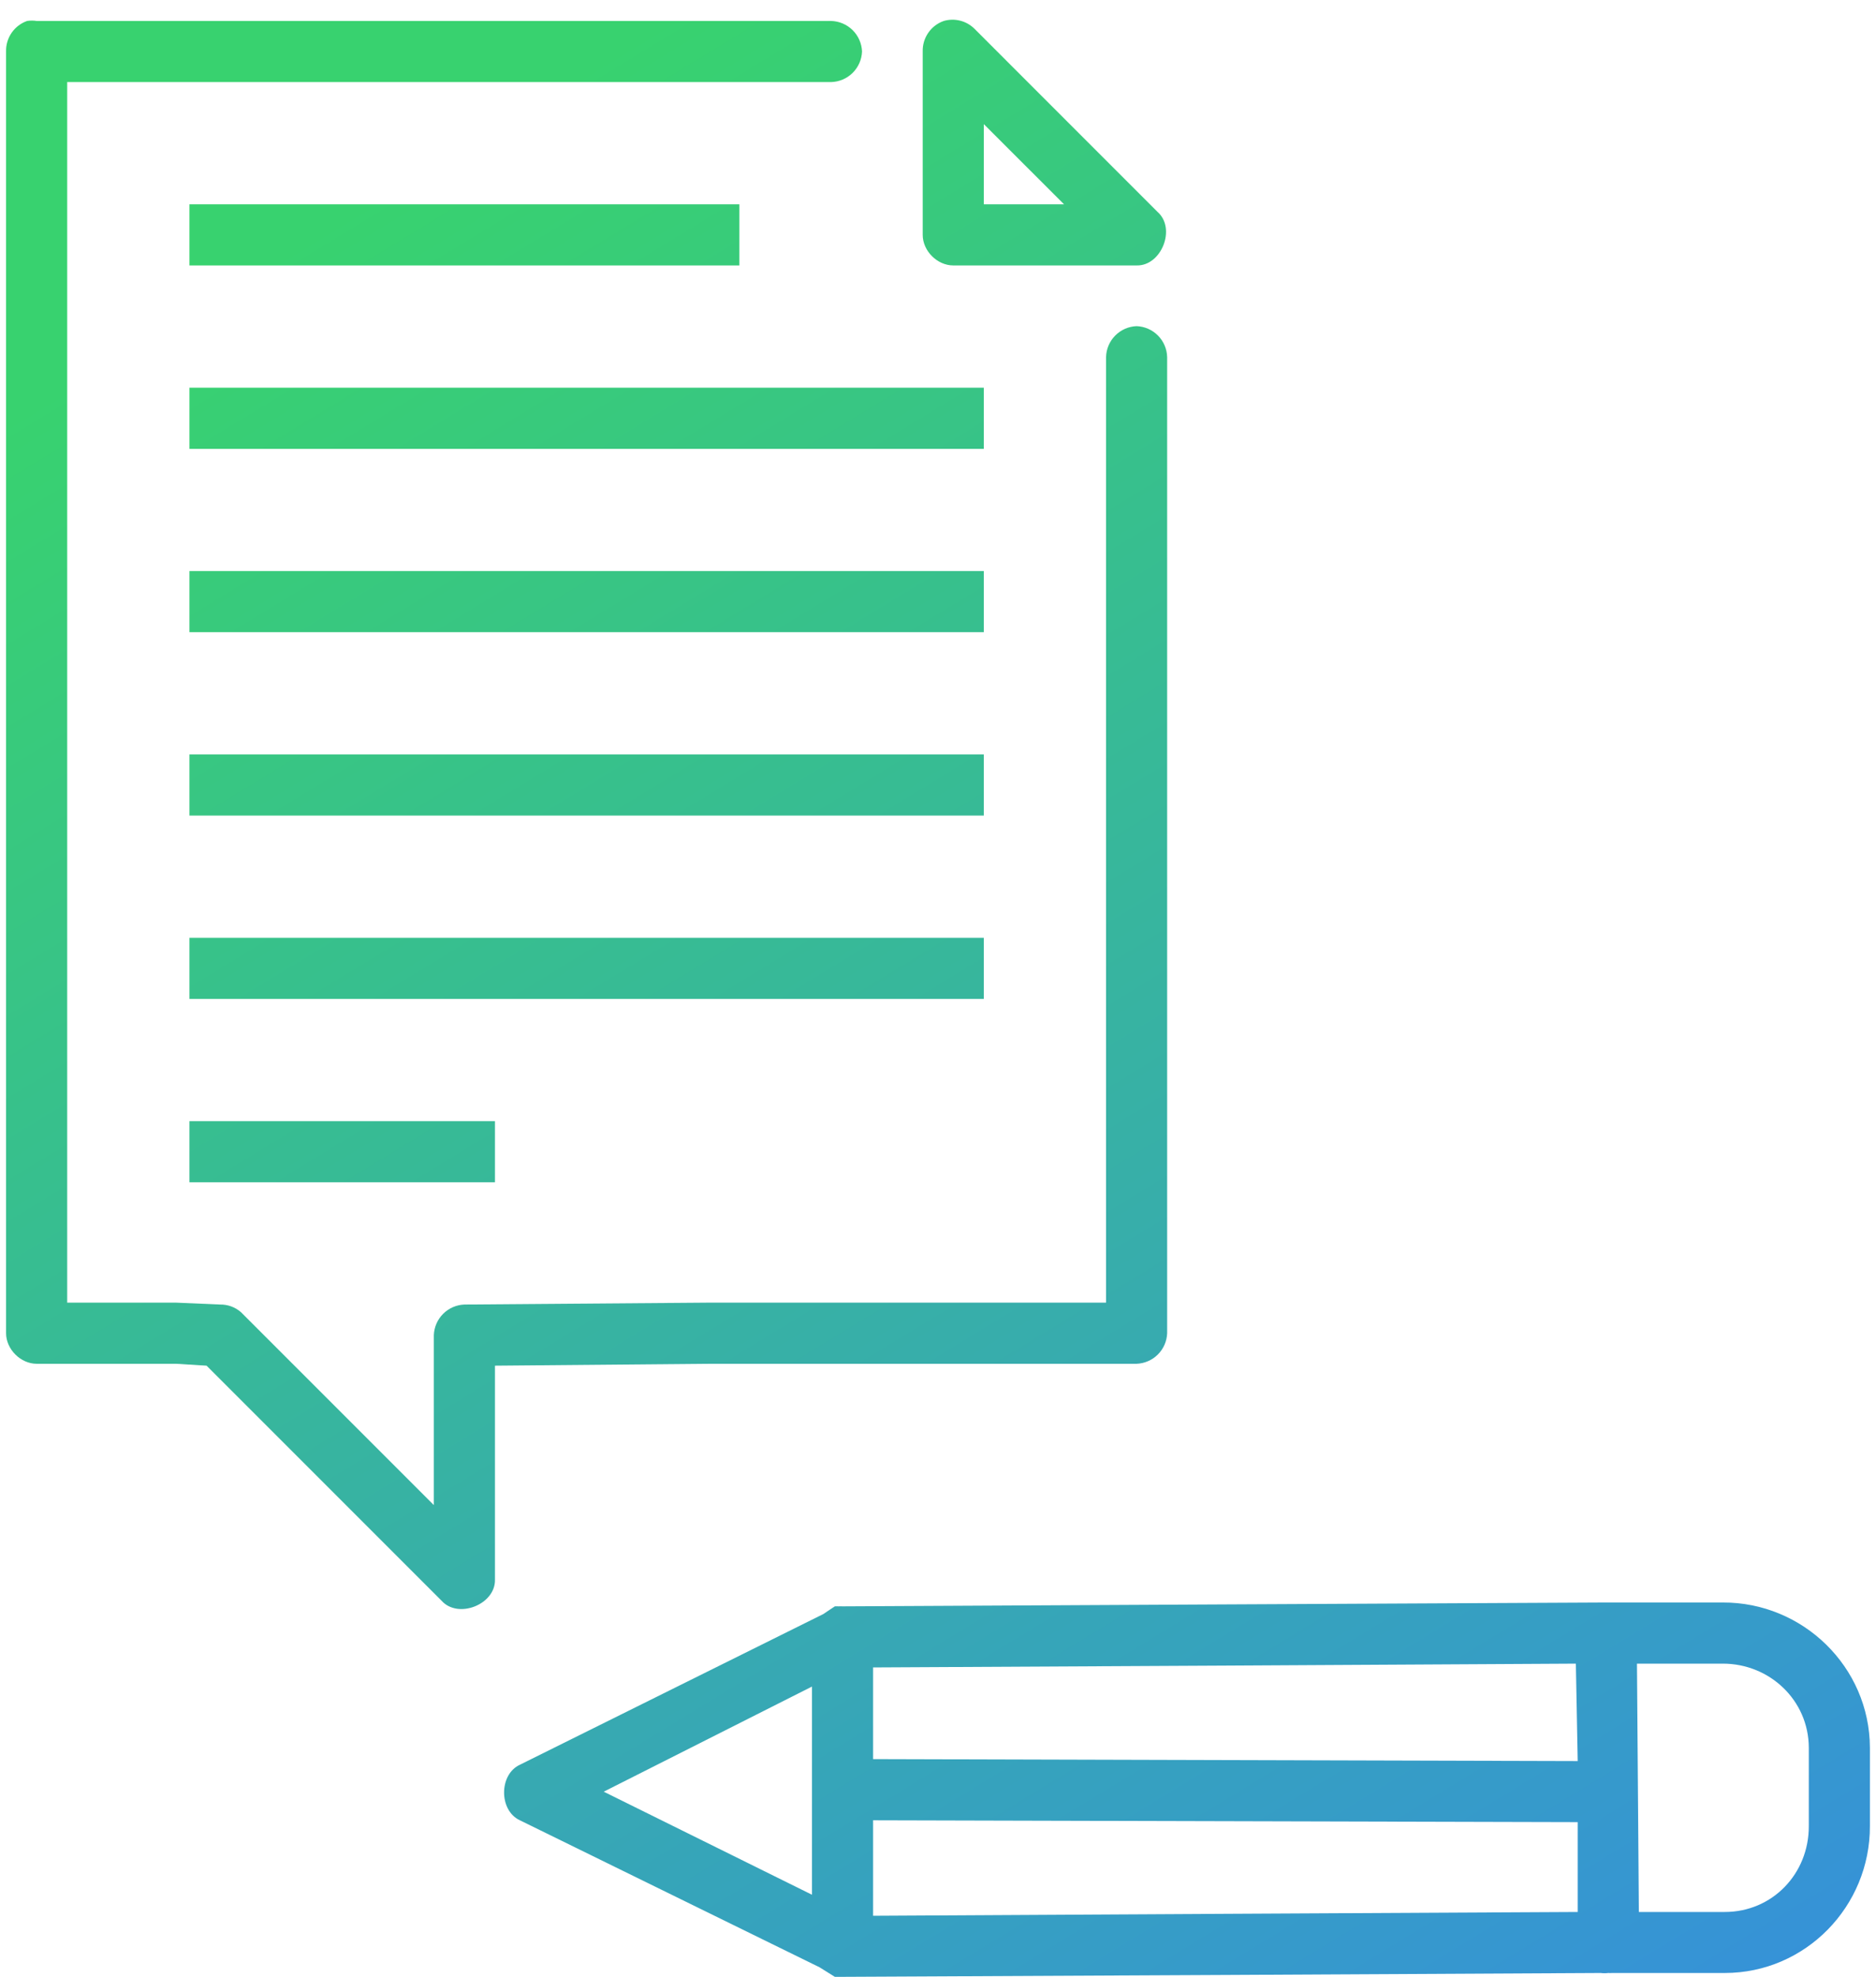 <svg width="93" height="98" viewBox="0 0 93 98" fill="none" xmlns="http://www.w3.org/2000/svg">
<path d="M1.343 1.039C1.032 1.148 0.763 1.354 0.576 1.626C0.388 1.899 0.292 2.223 0.301 2.553V66.077C0.301 66.871 1.022 67.592 1.816 67.592H8.726L10.241 67.686L21.886 79.331C22.704 80.258 24.57 79.522 24.537 78.288V67.686L35.139 67.592H56.345C56.742 67.577 57.119 67.412 57.4 67.131C57.681 66.85 57.845 66.474 57.86 66.077V17.701C57.85 17.3 57.688 16.918 57.407 16.633C57.125 16.347 56.746 16.18 56.345 16.165C55.945 16.18 55.565 16.347 55.284 16.633C55.002 16.918 54.84 17.3 54.831 17.701V64.562H35.139L23.022 64.656C22.625 64.671 22.248 64.836 21.967 65.117C21.687 65.397 21.522 65.774 21.507 66.171V74.596L11.946 65.035C11.658 64.783 11.287 64.648 10.904 64.656L8.726 64.562H3.331V4.068H41.198C41.599 4.058 41.981 3.896 42.266 3.615C42.551 3.334 42.719 2.954 42.734 2.553C42.719 2.153 42.551 1.773 42.266 1.492C41.981 1.211 41.599 1.048 41.198 1.039H1.816C1.66 1.014 1.5 1.014 1.343 1.039ZM46.785 1.039C46.473 1.148 46.204 1.354 46.017 1.626C45.829 1.899 45.733 2.223 45.742 2.553V11.642C45.742 12.435 46.463 13.156 47.257 13.156H56.345C57.578 13.187 58.314 11.324 57.387 10.506L48.299 1.417C48.103 1.226 47.859 1.089 47.593 1.023C47.327 0.956 47.048 0.962 46.785 1.039ZM48.772 6.152L52.749 10.127H48.772V6.152ZM9.39 10.127V13.156H36.654V10.127H9.39ZM9.39 19.215V22.245H48.772V19.215H9.39ZM9.39 28.303V31.333H48.772V28.303H9.39ZM9.39 37.392V40.421H48.772V37.392H9.39ZM9.39 46.48V49.509H48.772V46.48H9.39ZM9.39 55.568V58.597H24.537V55.568H9.39ZM79.538 79.424L60.702 79.518L41.768 79.615C41.704 79.611 41.641 79.611 41.577 79.615C41.513 79.611 41.45 79.611 41.386 79.615C41.195 79.737 40.82 79.994 40.82 79.994L25.767 87.468C24.73 87.952 24.73 89.731 25.767 90.215L40.629 97.504L41.386 97.977H41.768L60.792 97.883L79.35 97.786C79.476 97.802 79.603 97.802 79.729 97.786C79.79 97.792 79.853 97.792 79.917 97.786H85.503C89.502 97.786 92.713 94.49 92.698 90.497V86.619C92.683 82.615 89.372 79.409 85.409 79.424H79.729C79.666 79.421 79.602 79.421 79.538 79.424ZM78.121 82.454L78.212 87.283L43.282 87.186V82.642L60.702 82.551L78.121 82.454ZM81.15 82.454H85.409C87.727 82.454 89.66 84.266 89.669 86.619V90.5C89.678 92.866 87.863 94.762 85.503 94.762H81.244L81.15 82.454ZM40.253 83.59V93.908L29.929 88.8L40.253 83.59ZM43.282 90.218L78.212 90.309V94.762L60.792 94.853L43.282 94.95V90.218Z" fill="url(#paint0_linear_28_99)"/>
<defs>
<linearGradient id="paint0_linear_28_99" x1="-3.79" y1="-2.949" x2="119.861" y2="200.208" gradientUnits="userSpaceOnUse">
<stop offset="0.094" stop-color="#38D26F"/>
<stop offset="0.74" stop-color="#357AFF"/>
</linearGradient>
</defs>
</svg>
